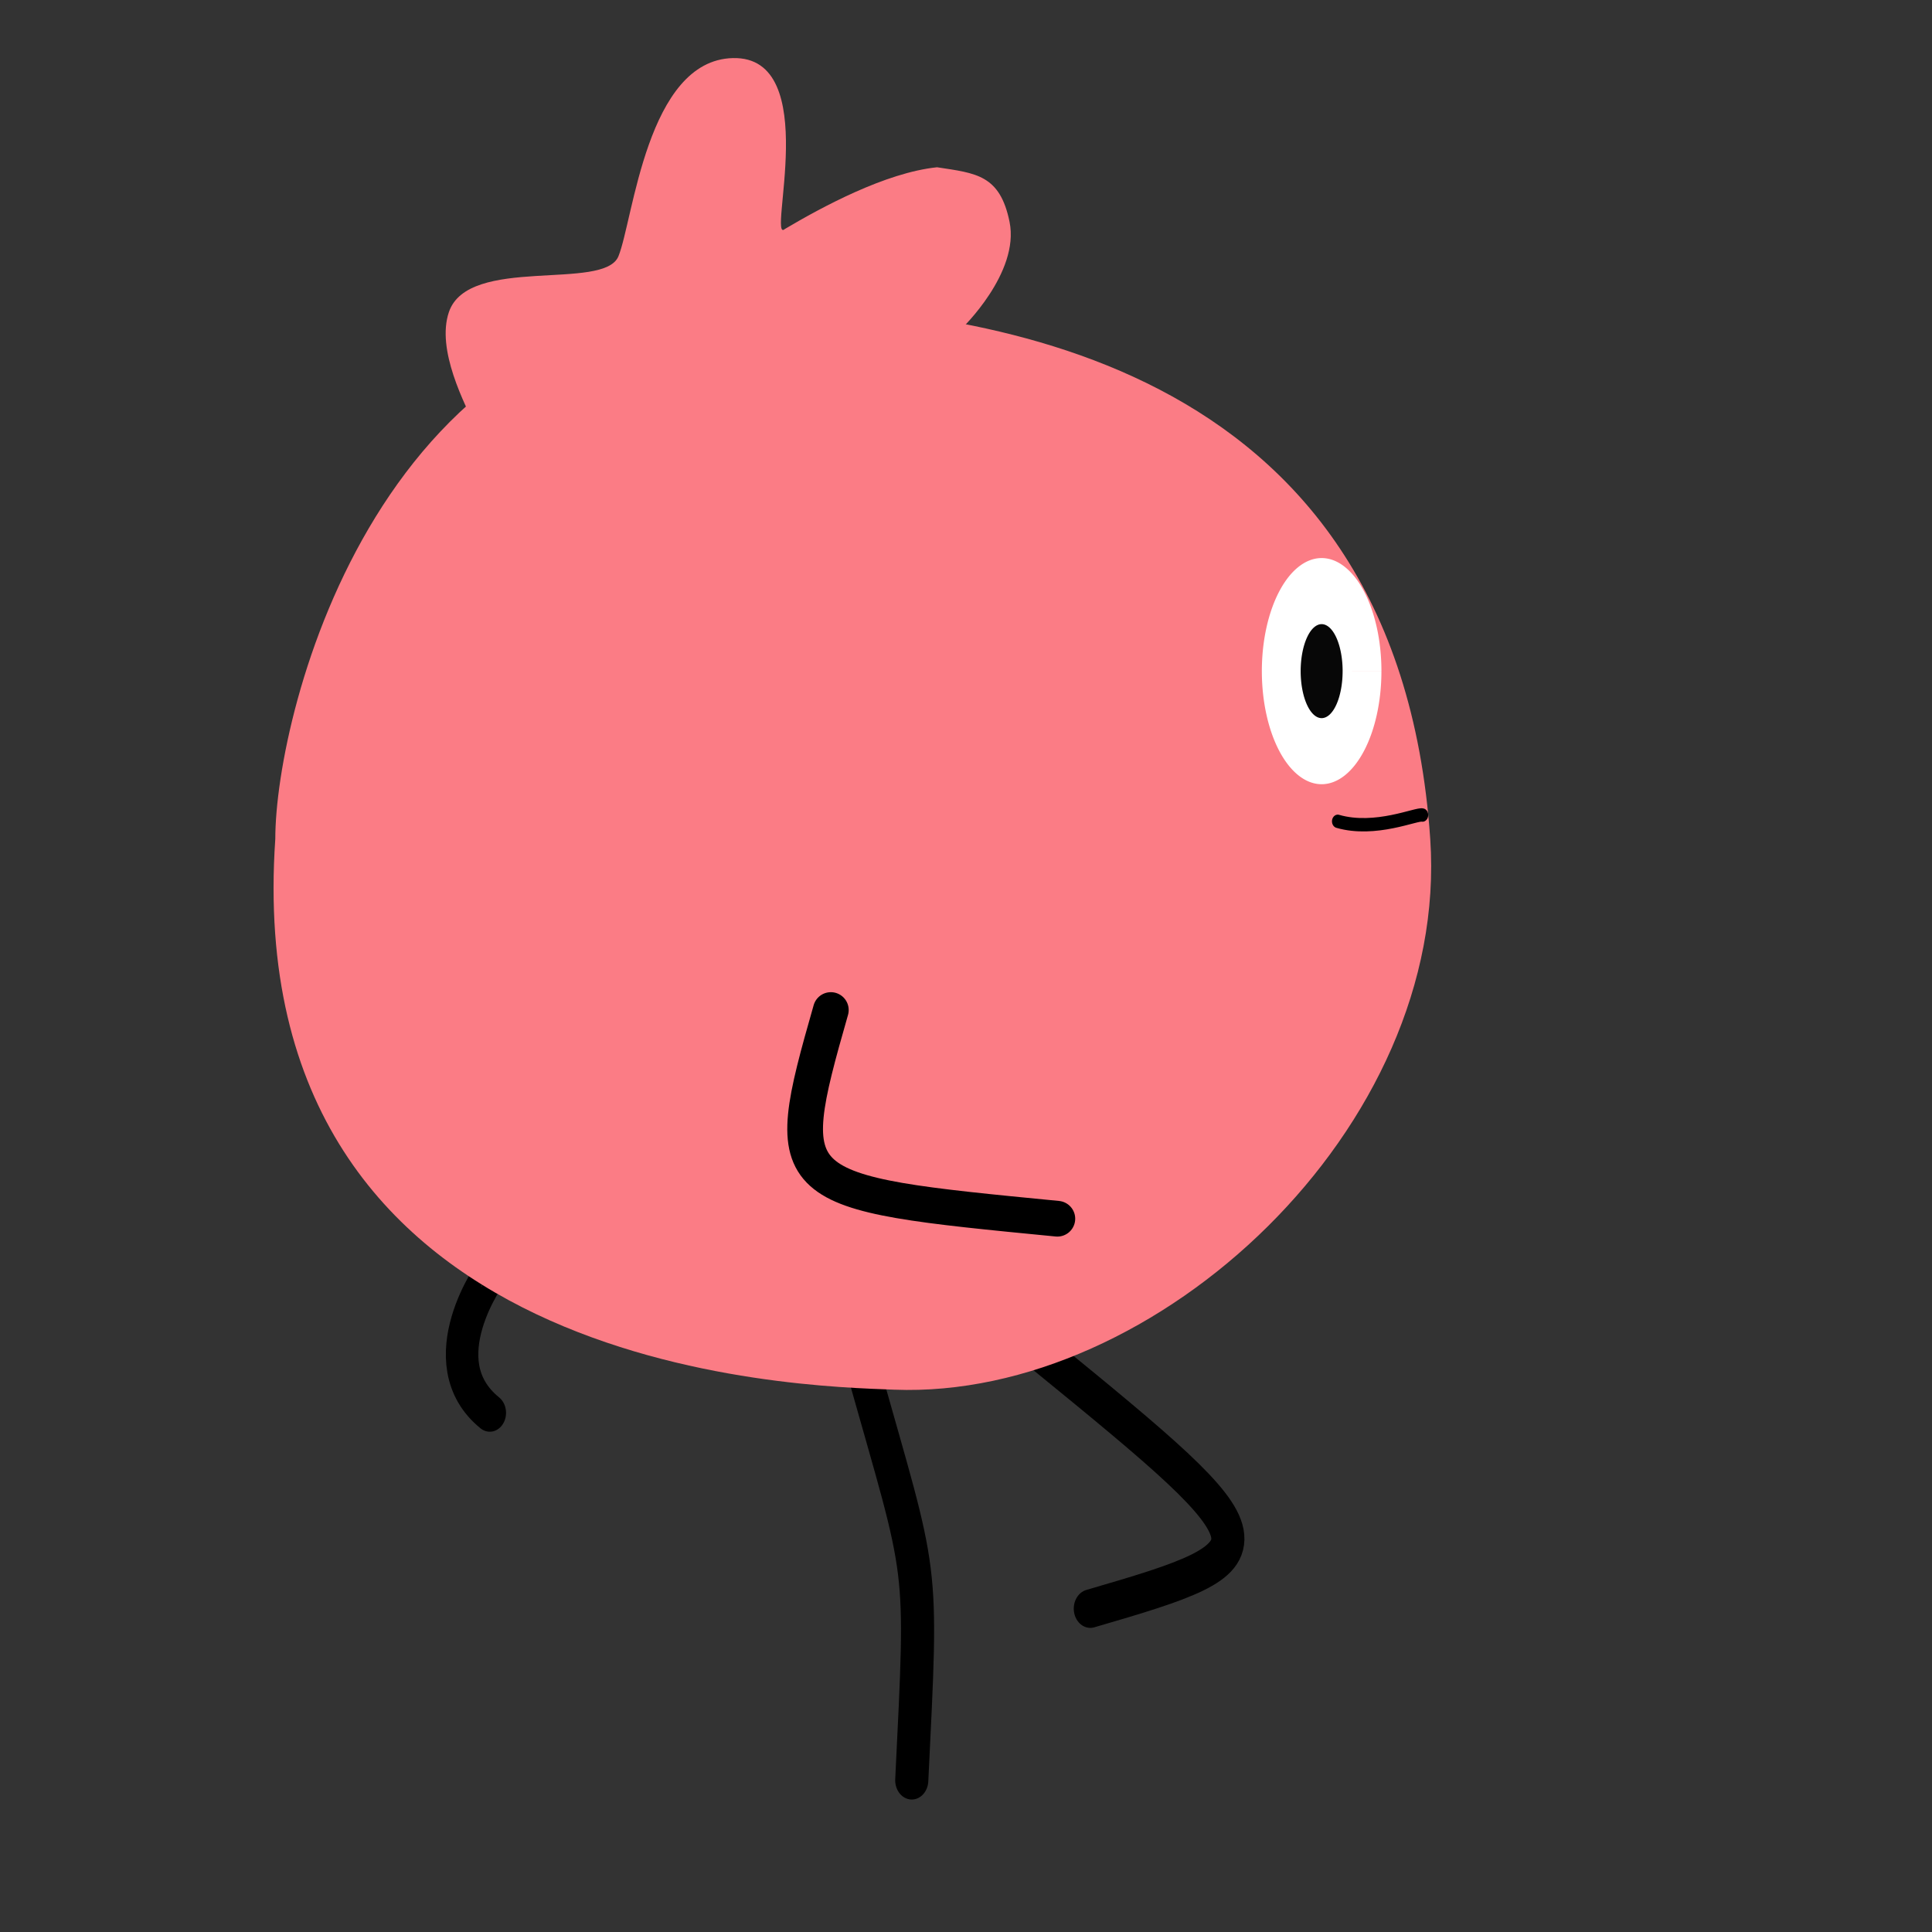<?xml version="1.0" encoding="UTF-8" standalone="no"?>
<svg
   xmlns:dc="http://purl.org/dc/elements/1.1/"
   xmlns:cc="http://creativecommons.org/ns#"
   xmlns:rdf="http://www.w3.org/1999/02/22-rdf-syntax-ns#"
   xmlns:svg="http://www.w3.org/2000/svg"
   xmlns="http://www.w3.org/2000/svg"
   id="svg8"
   version="1.1"
   viewBox="0 0 26.458 26.458"
   height="100"
   width="100">
  <rect x="0" y="0" width="26.458" height="26.458" fill="#333333" stroke="none"/>
  <defs
     id="defs2" />
  <g
     style="display:inline"
     id="layer2">
    <g
       style="opacity:1"
       transform="matrix(0.148,0,0,0.172,-2.216,-3.853)"
       id="g898">
      <g
         style=""
         id="layer6">
        <path
           style="fill:none;stroke:#000000;stroke-width:3.004;stroke-linecap:round;stroke-linejoin:round;stroke-miterlimit:4;stroke-dasharray:none;stroke-opacity:1"
           d="m 60.537,123.618 c -0.071,-0.063 -6.118,7.181 -0.242,11.274"
           id="path862" />
        <path
           style="fill:none;stroke:#000000;stroke-width:3.065;stroke-linecap:round;stroke-linejoin:round;stroke-miterlimit:4;stroke-dasharray:none;stroke-opacity:1"
           d="m 94.85,131.45 c 5.601,17.124 5.503,14.73 4.489,32.697"
           id="path884" />
        <path
           style="fill:none;stroke:#000000;stroke-width:3.065;stroke-linecap:round;stroke-linejoin:round;stroke-miterlimit:4;stroke-dasharray:none;stroke-opacity:1"
           d="m 111.41,130.194 c 22.062,15.483 22.136,15.863 4.452,20.286"
           id="path886" />
      </g>
      <g
         style=""
         id="layer1-0"
         transform="translate(0,-106.5)">
        <path
           style="fill:#fb7c85;fill-opacity:1;stroke:none;stroke-width:0.265px;stroke-linecap:butt;stroke-linejoin:miter;stroke-opacity:1"
           d="m 40.446,195.702 c 0,-10.205 9.762,-43.949 44.979,-42.711 18.806,0.661 58.796,3.573 61.89,42.711 1.815,22.967 -25.356,44.659 -49.606,43.845 -8.571,-0.288 -60.665,-1.134 -57.263,-43.845 z"
           id="path3724" />
        <path
           style="fill:#fb7c85;fill-opacity:1;stroke:none;stroke-width:0.265px;stroke-linecap:butt;stroke-linejoin:miter;stroke-opacity:1"
           d="m 59.157,163.196 c -1.228,-2.173 -3.827,-6.465 -2.646,-9.449 1.795,-4.536 14.355,-1.637 15.686,-4.441 1.374,-2.893 2.624,-15.606 10.583,-15.78 8.392,-0.184 3.114,14.905 4.819,13.607 3.37,-1.715 9.272,-4.483 14.08,-4.914 3.591,0.472 5.821,0.59 6.709,4.347 0.961,4.065 -4.442,8.507 -4.442,8.507 -16.438,-1.93 -31.615,-1.745 -44.79,8.124 z"
           id="path3726" />
        <g
           style="display:inline"
           id="layer2-3"
           transform="translate(-16.105,76.906)" />
      </g>
      <g
         style=""
         id="layer3">
        <path
           d="m 142.798,75.837 a 5.533,9.003 0 0 1 -5.532,9.003 5.533,9.003 0 0 1 -5.533,-9.002 5.533,9.003 0 0 1 5.532,-9.004 5.533,9.003 0 0 1 5.534,9.001 l -5.533,0.002 z"
           id="path1028"
           style="fill:#ffffff;fill-opacity:1;fill-rule:evenodd;stroke-width:0.394" />
        <path
           d="m 139.207,75.837 a 1.941,3.742 0 0 1 -1.941,3.742 1.941,3.742 0 0 1 -1.941,-3.741 1.941,3.742 0 0 1 1.941,-3.742 1.941,3.742 0 0 1 1.942,3.741 l -1.941,9.8e-4 z"
           id="path1034"
           style="fill:#000000;fill-opacity:0.97;fill-rule:evenodd;stroke-width:0.193" />
        <path
           style="fill:none;stroke:none;stroke-width:0.1;stroke-linecap:butt;stroke-linejoin:miter;stroke-miterlimit:4;stroke-dasharray:none;stroke-opacity:1"
           d="m 76.663,75.704 c 0.215,-3.188 1.324,-5.629 3.979,-7.352 1.381,-0.897 3.113,-1.795 5.645,-1.908 3.094,0.051 6.362,0.229 9.723,4.862 v 0"
           id="path1036" />
        <path
           style="fill:none;stroke:none;stroke-width:0.1;stroke-linecap:butt;stroke-linejoin:miter;stroke-miterlimit:4;stroke-dasharray:none;stroke-opacity:1"
           d="m 96.011,71.305 c 2.287,-2.992 5.256,-4.457 8.853,-4.518 7.066,0.566 9.904,4.601 10.211,9.047 v 0"
           id="path1038" />
      </g>
      <g
         style=""
         id="layer4" />
      <g
         style=""
         id="layer5">
        <path
           style="fill:none;stroke:#000000;stroke-width:1.065;stroke-linecap:round;stroke-linejoin:miter;stroke-miterlimit:4;stroke-dasharray:none;stroke-opacity:1"
           d="m 138.755,87.795 c 3.491,0.87 7.325,-0.635 7.838,-0.5"
           id="path1087" />
      </g>
    </g>
    <path
       style="display:inline;opacity:1;fill:none;stroke:#000000;stroke-width:0.489;stroke-linecap:round;stroke-linejoin:round;stroke-miterlimit:4;stroke-dasharray:none;stroke-opacity:1"
       d="m 11.378,13.832 c -0.713,2.493 -0.641,2.494 3.102,2.858"
       id="path882-3" />
  </g>
</svg>

